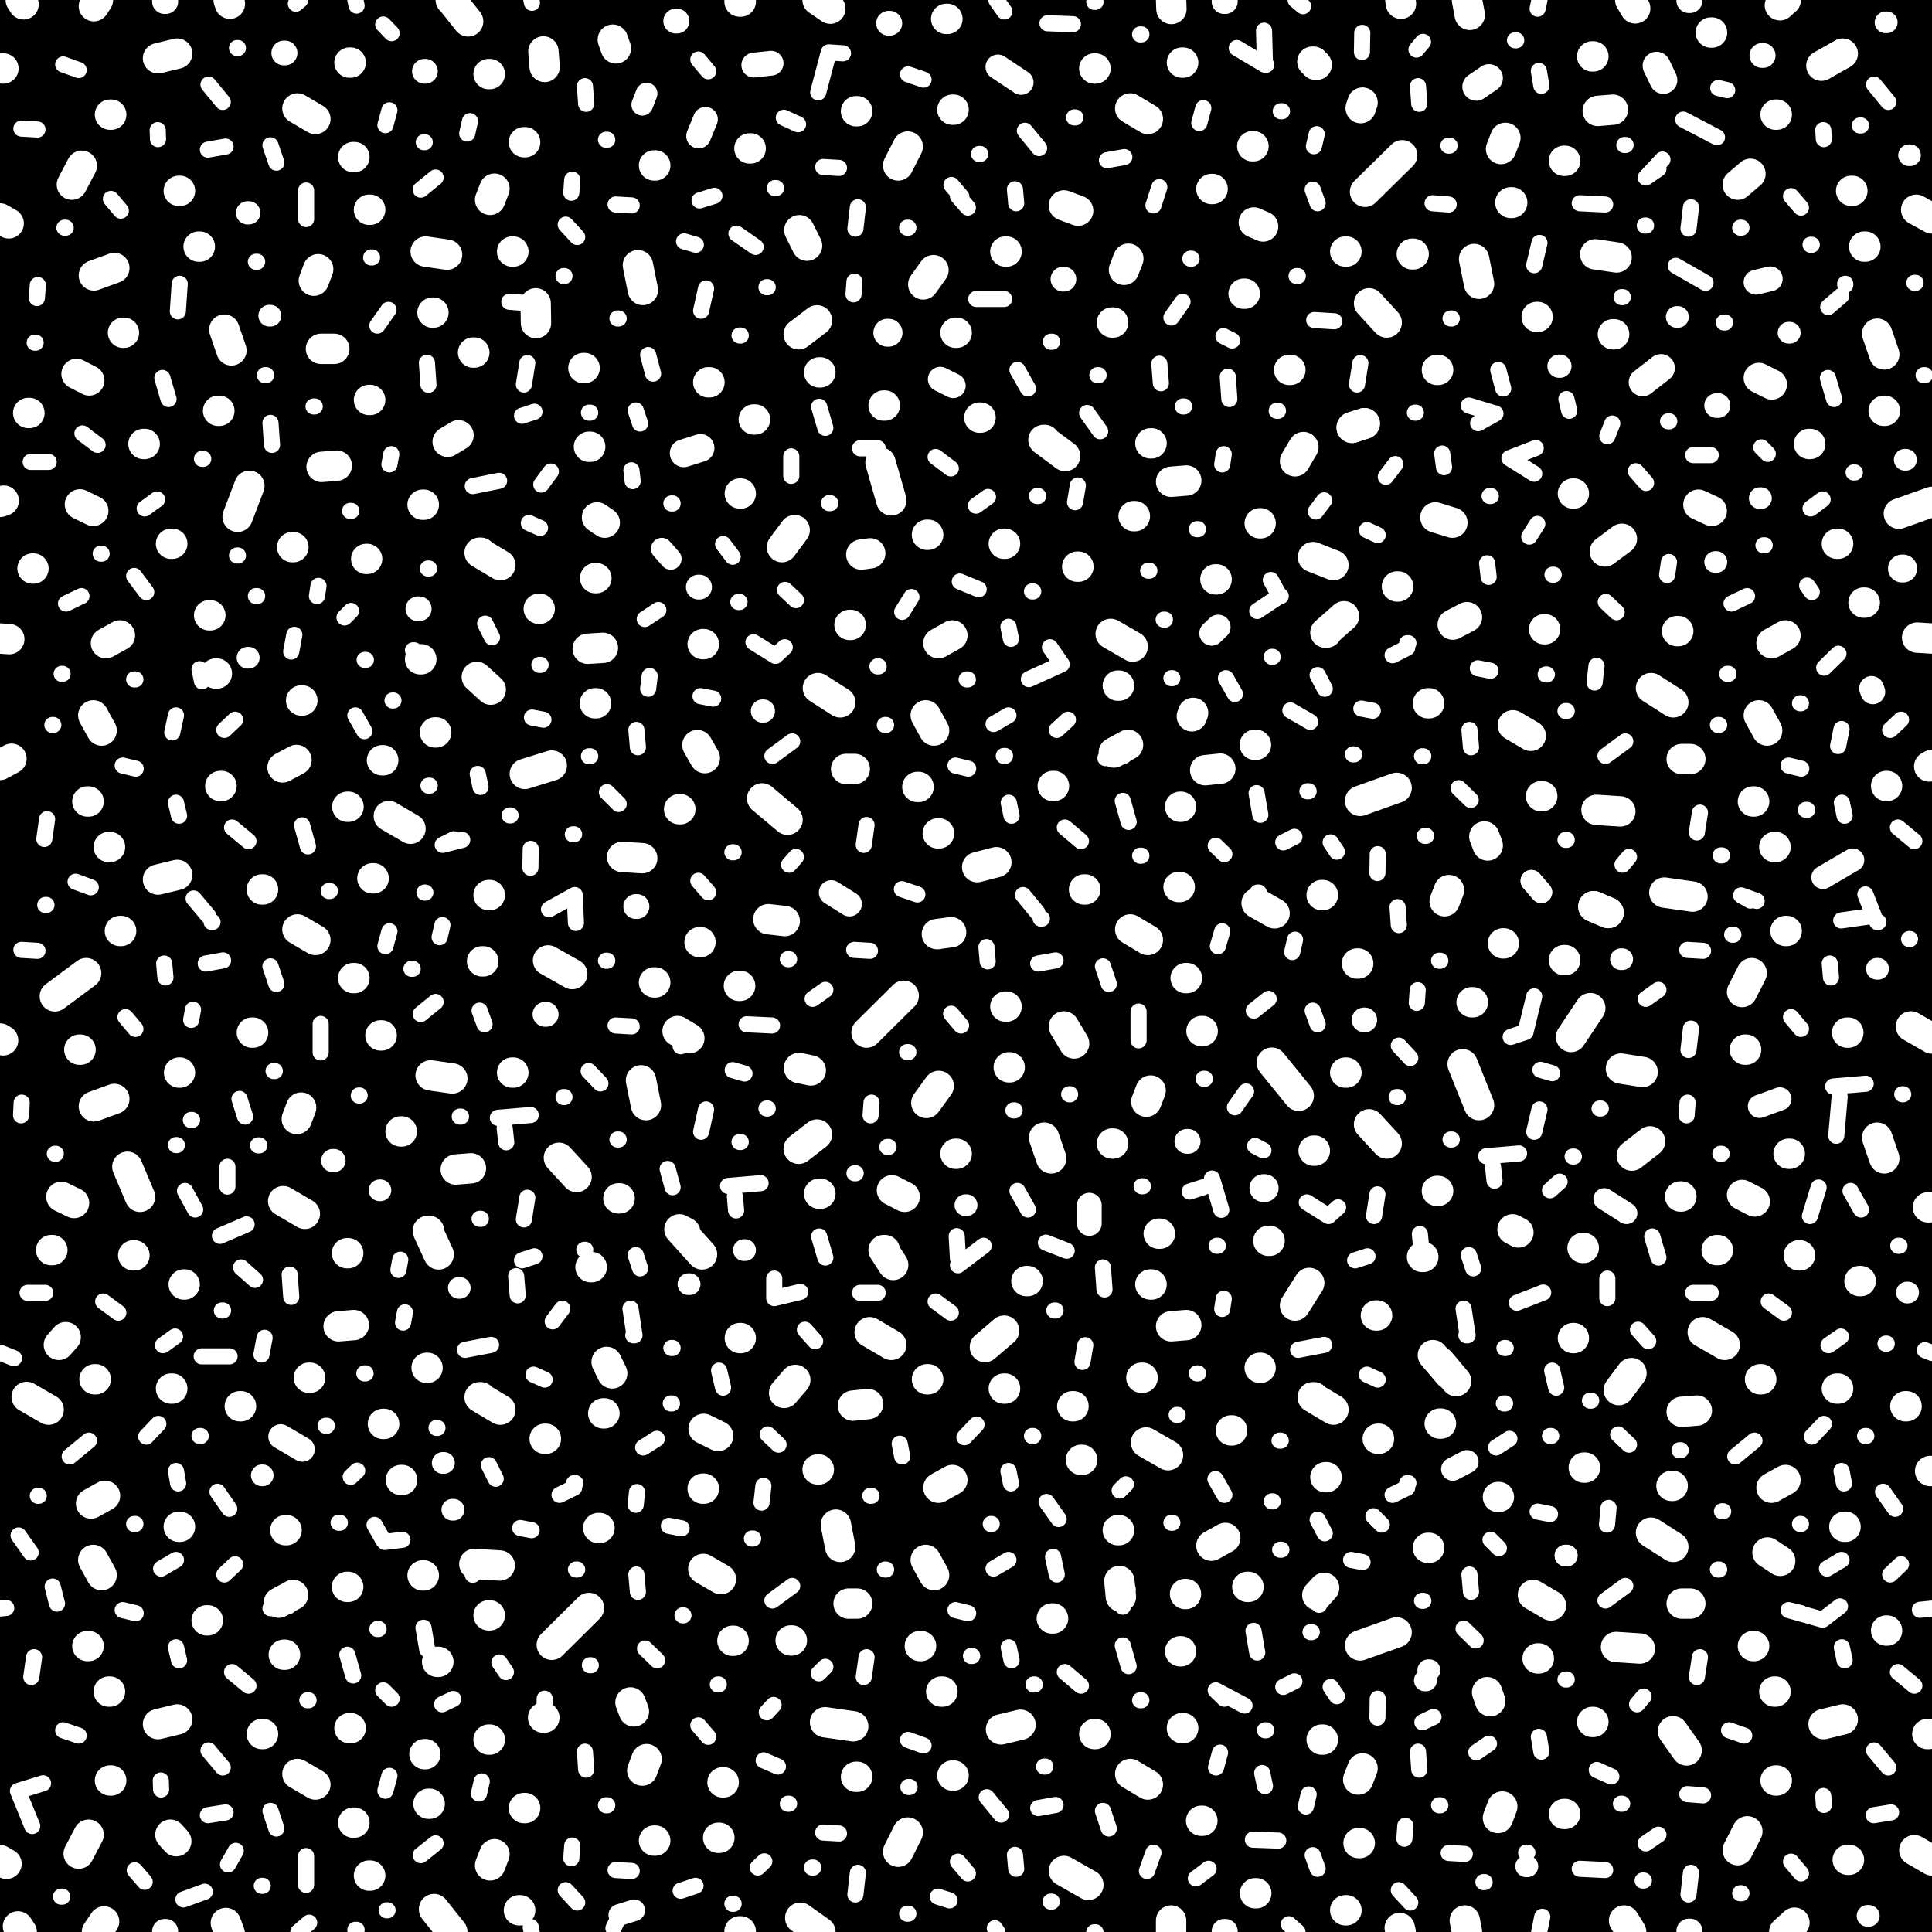 <svg xmlns="http://www.w3.org/2000/svg" xml:space="preserve" width="62.36" height="62.36" viewBox="2.96 -65.39 62.36 62.36"><rect x="2.96" y="-65.39" width="62.36" height="62.36" fill="#808080" stroke="none"/><path d="M2.96-65.39h62.36v62.36H2.96z" style="fill:none"/><path d="M2.96-65.39h62.36v62.36H2.96z"/><path d="M8.73-59.23h.04M26.83-65.36h.04M48.18-65.27l-.02-.12M13.09-56.33l.14-.37M10.2-54.75l.23.67M6.65-56.74l-.66.24M5.43-53.32l.41.21M20.5-63.73l.04.5M5.28-59.43l.32-.61M9.41-57.43h-.04M8.06-63.51l.62-.15M14.36-60.32h.04M6.55-61.69h-.04M12.56-61.89l.58.34M14.24-63.37h.04M14.87-58.62h.04M6.96-54.65h-.03M13.32-54.13h.43M16.7-57.27l.69.1M33.09-56.67l-.33.46M39.44-61.89l.57.34M19.87-60.8h.04M54.35-63.57h.04M62.71-59.23h.04M18.73-63h.04M16.95-55.3h-.03M21.79-53.51h.04M23.55-56.83l.16.8M18.78-58.94l.14-.36M39.24-56.68l.14-.36M27.19-60.6h-.04M33.5-64.78h.04M30.59-61.8h.04M29.01-57.46l-.25-.5M28.74-54.6l.59-.45M31.95-60.05l.31-.61M35.41-57.27h.04M43.42-60.67h-.04M33.7-61.85h.04M42.06-59.29h.04M22.84-63.83l-.1-.28M41.15-63.37h-.04M18.27-54.01h-.04M33.8-54.65h.04M29.44-53.37h-.04M19.49-57.27h.04M20.25-55.6l.01.64M24.07-60.05h.04M37.3-58.76l.46.17M38.28-63.18h.04M38.85-54.98h.04M45.42-63.3h.04M65.32-58.34l-.51-.28M45.36-63.4h-.04M43.14-55.91h-.04M49.34-53.45h.04M50.54-57.03l.16.8M46.88-61.9l.06-.18M51.41-60.58l.14-.36M53.44-60.2h.04M58.18-64.34h.04M54.45-57.18l.69.1M43.73-58.08l-.3-.13M59.05-59.43l.41-.35M63.13-57.43h.04M63.55-54.62l.23.67M61.75-63.27l.69-.39M60.27-61.69h.04M44.57-53.45h.04M52.56-55.16h.03M55.06-54.6h-.04M46.38-57.27h.04M47.15-55.6l.57.62M59.73-53.19l.42.21M8.65-5.96l-.19-.21M4.01-47.04h.03M15.51-39.05l.7.41M5.08-22.23l-.22.25M14.4-6.56h-.04M14.28-9.61h-.04M3.82-20.3l.71.41M12.8-26.21l-.7-.41M14.38-22.62l-.49.04M5.9-16.86l.45-.25M12.42-13.91l-.46.25M8.92-23.93h-.03M14.2-24.94h-.04M22.06-24.49h-.04M15.32-19.43h.04M6.51-10.79h-.04M5.82-6.17l-.32.61M12.16-11.98h-.04M6.24-14.55l-.27-.49M8.68-9.89l-.62.15M16.83-7.17h-.04M6.51-7.92h.04M11.01-49.71l-.38 1M14.2-14.17h-.04M13.14-7.79l-.58-.34M16.66-8.77h.03M8.52-20.57h-.04M7.3-24.87h-.04M14.91-4.85h-.04M5.78-12.26h.04M4.61-25.04h.04M6.05-20.87h-.04M8.77-16.11h-.04M10.74-20h-.04M12.17-16h.04M11.45-9.42h-.04M9.67-13.09h-.04M12.93-20.92h.04M5.99-29.68l.66-.24M5.54-49.11l.43.21M13.34-50.32l.49-.04M54.53-61.81l.49-.04M42.35-40.58l-.49.05M6.83-44.88l-.45.25M12.08-40.62l.45-.24M10.04-52.13H10M14.78-47.35h.03M12.68-29.64l-.14.37M6.51-38.05h-.04M5.74-33.98l-1.01.75M8.74-30.77h.03M5.52-31.51h.04M6.24-41.81l-.27-.49M8.06-37l.62-.15M14.4-33.82h-.04M6.87-35.34h-.04M15.29-40.85h.04M14.17-39.35h.04M13.14-35.05l-.58-.34M14.98-37.04h.04M8.52-47.84h-.04M7.63-51.06h-.04M15.24-31.97h.04M5.78-39.52h.04M3.87-52.06h.04M14.91-52.48h-.04M7.48-26.76l-.41-.97M11.09-32.06h.04M9.75-45.53h-.04M21.97-50.97h.04M12.68-42.78h.04M11.41-36.68h.04M10.11-40.02h-.04M12.39-47.73h.04M4.94-26.76l.41.2M26.84-22.2h.03M39.95-18.83l.71.41M26.18-6.07h-.04M18.48-20.29h-.04M16.77-25.66h.04M26.23-14.42l-.57-.33M25.67-19.27l.47.23M44.1-35.91l-.58-.33M18.54-20.23l.57.34M40.01-7.79l-.57-.34M31.48-25.04h.04M19.75-3.73h-.04M25.08-25.61l-.19-.1M22.72-21.06l-.18-.37M54.39-9.81h-.04M62.6-5.36h.04M31.73-21.98l-.7-.41M35.37-22.44l-.62.53M30.49-20.02l.49-.05M18.16-27.68l-.49.04M41.25-22.62l-.49.04M33.7-17.62l-.45.25M39.14-13.85l-.05-.51M36.13-24.04h-.04M40.13-23.93h-.04M40.36-25.57h.04M42.73-19.22h-.04M18.77-9.24h-.04M23.83-8.61l-.14.37M18.92-5.54l-.14.36M33.38-10.79h-.04M26.32-7.86h-.04M30.63-8.04h-.04M32.26-6.24l-.31.62M25.68-17.34h-.04M29.39-17.96h-.04M33.11-14.55l-.27-.49M35.9-9.72l-.63.15M41.77-6.62h-.04M33.74-8.08h-.04M29.59-9.8l.91.13M22.31-16.07h-.04M21.97-13.49l-1.2 1.19M47.02-59.2l1.2-1.18M30.93-32.06l1.2-1.19M41.21-13.94h.03M43.51-4.28h-.04M16.77-25.66l.35.76M41.08-12.09h-.03M46.85-5.9h-.04M23.42-10.15l-.11-.29M25.21-31.88l-.38-.23M30.63-13.63h-.28M41.11-9.61h.04M35.36-20.57h.04M28.63-20.85l-.36.42M20.58-18.95h-.04M37.85-18.27h.04M32.69-12.26h-.04M16.76-21.24h-.03M31.48-25.04l.31.48M16.64-14.54h-.04M17.11-11.75h-.04M20.53-9.95h-.04M15.94-17.62h-.04M19.91-7.03h-.04M32.92-20.87h-.04M28.52-12.44h-.04M3.63-65.39l.09.14M24.11-5.98h-.04M22.47-19.77h-.04M26.64-12.43h-.04M29.94-16.18l.14.72M19.09-14.86l-.82-.05M37.61-20h-.04M39.08-16h-.04M38.09-4.55 37.3-5M38.32-9.42h-.04M18.73-13.25h.04M48.9-24.82h-.04M36.95-13.15h-.04M39.84-20.92h-.04M25.62-24.9l-.73-.81M39.52-44.52l-.71-.41M36.68-51.19h-.04M33.24-35.24h-.04M19.9-40.41l.87-.27M17.41-51.13l.35-.21M32.86-29.79l.4-.55M20.35-45.74h.03M22.23-48.69l.25.17M26.84-49.46h.03M27.33-51.85h-.04M25.86-53.05h-.04M31.38-50.46l.35 1.22M30.76-47.49l.29-.04M41.25-49.88l-.49.04M33.25-44.63l.45-.25M39.37-41.35l-.46.25M37.34-50.67l-.7-.52M40.09-51.08h.04M42.19-46.69h.04M18.77-36.5h-.04M15.93-28.87h-.04M22.96-26.71h-.04M23.81-29.72l-.16-.8M21.93-44.45l.49-.03M40.1-30.19l-.14.36M26.85-33.57h-.04M33.27-38.49h-.04M9.96-43.65h-.04M25.57-34.98h-.03M29.13-30.84l-.38-.08M17.56-30.58l-.7-.1M28.74-28.31l.59-.46M35.52-30.94h.03M36.89-28l-.23-.67M25.64-44.6h.04M30.38-45.22h.04M32.84-42.3l.27.49M35.12-37.56l-.62.16M41.23-33.82h.04M33.66-35.3l-.46.06M22.2-42.69h-.04M41.47-42.38l-.04.11M18.44-47.55h.04M41.05-39.35h.03M23.69-37.69l-.65-.04M25.47-41.34l.24.42M18.54-47.49l.57.34M40.01-35.05l-.57-.34M30.55-40.57h-.28M41.04-36.76H41M35.36-47.84h.04M28.2-47.73l.41-.55M35.41-32.9h.04M34.57-51.91h.04M41.74-32.11h.04M32.61-39.99h-.04M47.41-22.93h-.04M16.6-49.1h.04M31.48-52.3h.04M17.04-41.75H17M16.52-44.11h.04M18.56-34.36h-.04M33.84-28.15h-.04M29.44-26.86h-.04M32.88-48.13h.04M19.53-30.77h-.04M21-28.02l.57.62M24.07-33.68h.04M22.17-46.73h.04M28.38-38.93l-.82-.69M24.88-39.27h.04M29.36-43.18l.72.46M18.8-43.13l-.45-.41M37.73-47.1h.04M39.04-43.26h.04M37.3-32.26l.33.55M37.95-36.68h.04M36.94-40.02h.04M39.59-48.73h-.04M38.89-28.48h-.04M31.75-26.97l.41.21M49.96-20.81l-.52-.62M62.98-24.04h.04M62.29-20.57h-.04M64.75-5.67l.57.33M49.74-21.03l-.53-.62M53.76-22.2h-.03M54.08-25.11h-.04M57.92-22.39l.71.41M57.24-19.82l.49-.04M60.14-17.37l.45-.25M42.51-15.75l-.45.25M65.19-26.42h.04M45.66-9.24h-.04M46.94-8.31l-.14.36M51.45-7.08l-.14.37M53.48-6.84h-.04M60.27-10.79h-.04M59.36-6.28l-.31.61M54.12-18.02h-.04M56.95-17.43h-.04M62.44-9.89l-.62.15M60.31-7.92h-.04M57.4-8.89l-.44-.62M49.09-15.43h-.04M46.86-12.28l1.18-.42M64.25-48.81l1.07-.38M45.37-20.29h-.04M45.22-23.98l-.46.73M43.94-25.34h-.04M51.06-10.48l-.1-.29M52.44-13.91l.58.34M46-19.89l-.57-.34M57.24-13.63h.28M55.62-21.07l-.41.55M47.47-18.95h-.04M51.31-17.07h.03M61.06-24.87h-.04M65.26-17.91h.04M59.58-12.26h-.04M43.65-21.24h-.03M58.37-25.04h.04M43.26-14.17h-.04M45.78-17.71h-.04M59.81-20.87h-.04M46.42-3.73h-.04M10.38-65.27l-.04-.12M18.07-64.7l-.55-.69M40.76-65.39l.01.29M29.76-65.12l-.39-.27M55.58-65.39l.16.27M60.6-65.39l-.19.17M50.31-65.39l.09.48M62.49-16.11h.04M49.47-19.44h-.04M55.12-12.23l.77.05M52.63-11.86h-.04M56.97-15.46l-.72-.46M45.7-14.14l-.22.24M64.5-20h-.04M21.43-33.95l-.78-.44M65.21-9.42h-.04M63.87-12.76h-.03M51.97-25.61l-.19-.1M55.63-28.09l.59-.46M60-41.81l-.27-.49M43.5-41.35h-.04M45.78-44.97h-.04M47.72-28.48l-.57-.62M63.15-45.94h-.04M64.64-32.26l.68.39M49.29-48.69l.55.17M53.73-49.46h.03M58.21-48.9l-.43-.2M60.14-44.63l.45-.25M49.85-45.23l.46-.24M65.23-40.65l.09-.05M63.76-52.13h.04M45.62-36.5h.04M45.36-28.25h.04M49.34-26.95h.04M50.17-31.04l.53 1.32M49.73-36.66l-.14.36M53.48-34.4h-.04M60.23-38.05h.04M51.5-34.94h-.03M55.98-30.79l-.7-.11M44.88-30.02l-.87-1.07M59.19-33.37l.31-.61M62.58-32.06h.04M59.32-31.51h-.04M63.78-28l-.23-.67M52.8-45.08h.03M57.09-45.02h.04M60.59-35.34h.04M56.68-36.58l.91.13M49.05-42.69h.04M46.86-39.54l1.18-.42M44.76-50.5l.27-.46M50.98-38.1l-.11-.29M51.79-41.98l.58.34M45.34-47.41l.66.26M53.67-31.92l.62-.93M57.24-40.89h.28M62.25-47.84h.04M54.76-47.59l.55-.41M48.09-46.46h-.04M61.35-51.06h.04M59.54-39.52h.04M43.62-48.5h.03M45.74-44.97l.6-.53M46.8-34.29h-.04M60.73-28.15h-.04M57.23-26.77h-.04M46.38-30.77h.04M50.5-33.04h-.04M55.26-39.2l-.77-.05M64.84-44.81l.48.03M52.7-39.69h.04M56.25-43.18l.72.46M63.84-40.02h.03M3.24-58.18l-.28-.16M3.03-63.18h.04M3.17-5.23l-.21-.12M2.96-49.19l.12-.04M2.96-31.87l.1.06M3.33-40.9l-.37.2M3.26-44.76l-.3-.02M59.19-26.82l.41.21M28.29-35.66l-.53-.06M60.42-15.01l-.41-.27M26.87-65.34h-.04M6.12-65.39l-.13.2M29.35-65.39l.41.28M26.87-3.05h-.04M48.14-3.16l.03.13M3.54-3.21l.12.18M10.25-3.32l.11.29M10.36-3.03l.02.07M17.56-3.03l-.59-.74M40.76-3.4v.37M29.44-3.03l-.65-.46M55.38-3.4l.23.37M60.88-3.33l-.33.3M50.24-3.4l.07.37M26.87-3.03h-.04M6.32-3.37l-.23.34M16.97-3.76l.58.73M28.79-3.48l.64.45M29.43-3.03h.01M17.51-65.39h.01M17.55-3.03h.01M29.35-65.39h.02" style="fill:none;stroke:#fff;stroke-width:.98;stroke-linecap:round"/><path d="M57.51-65.37h-.04M59.87-63.6h-.04M12.16-63.68h-.04M8.31-65.36h-.04M25.51-61l.22-.54M35.92-62.73l-.75-.5M37.3-56.38h-.03M37.3-56.38h-.03M27.85-63.35l-.56.06M16.69-63.09h-.03M24.81-64.71h-.04M31.68-64.64h-.04M42.51-65.36h-.04M33.31-53.15l.42.21M60.1-56.39l-.46.11M12.72-18.61l-.7-.41M42.07-44.95l.21-.2M42.07-44.95l.21-.2M25.54-46.44h-.04M20.59-32.65h-.04M30.38-36.21l-.59-.37M16.49-45.74h-.04M23.52-36.13h-.04M38.12-25.9v-.59M41.31-28.55h-.04M47.01-32.47h-.02M58.41-52.3h-.04M63.41-43.06l-.04-.11M56.22-28.55l-.59.46M8.31-65.34h-.04M42.51-65.34h-.04M57.51-3.06h-.04M8.31-3.05h-.04M42.51-3.05h-.04M8.31-3.03h-.04M42.51-3.03h-.04" style="fill:none;stroke:#fff;stroke-width:.8;stroke-linecap:round"/><path d="M13.07-56.51h-.04M4.15-55.77l.03-.42M5-63.31l.5.18M8.05-61.19l.01.29M8.7-55.34l.06-.89M8.76-56.19v-.04M9.69-62.66l.46.56M12.55-61.75h.04M15.4-61.35l.13-.48M15.5-55.39l-.36.51M6.54-58.97l.32.38M3.65-61.24l.52.03M12.84-58.32v-.92M11.69-60.7l.19.56M9.67-60.56l.57-.1M15.33-64.6l.27.28M14.97-57.08h-.03M4.11-54.33h-.03M11.55-53.28h-.04M10.61-63.84h.03M11.22-56.94h.04M5.08-58.04h-.04M8.2-53.19l.2.68M32.27-62.99l.5.17M29.37-62.41l.34-1.29M16.54-59.27l.48-.39M19.4-55.65l.65.05M19.98-53.67l-.11.69M22.83-58.79l.52.03M21.4-59.17l.03-.42M30.54-56.3l-.03.41M21.84-62.61l.04.57M26.73-57.85l.62.43M25.75-56.08l-.16.72M30.57-58.01l.08-.69M35.38-65.02l-.26-.37M35.72-59.28l.04.45M37.63-61.6h.04M34.47-55.74h.9M36.04-61.17l.46.56M39.42-61.75h.04M41.67-61.42l.13-.48M28.26-61.59l.46.21M40.77-55.14l.36-.51M25.04-57.6l.38.11M18.04-61.08l.09-.4M21.22-58.14l.37.4M23.88-53.93l.16.6M25.54-58.92l.48-.15M25.5-63.47l.32.38M33.88-59.06l.32.37M33.67-59.42l.32.38M29.71-63.7l.46.03M29.53-60l.51.03M40.19-58.76l.19-.59M38.69-60.22l.56-.1M39.22-56.85h-.04M40.38-53.65l.05.63M36.14-52.85l-.34-.6M41.38-57.04h.04M42.45-54.54l.28.14M38.38-53.28h.04M36.88-54.36h.04M39.76-64.28h.04M26.83-54.56h.04M22.93-55.11h-.04M21.15-56.48h.03M22.52-60.88h.04M16.67-60.8h-.03M32.28-58.04h-.04M27.7-56.12h.04M16.66-63.09h.03M53.95-58.83l.82.04M62.52-56.19v-.04M56.49-59.94l-.41.28M45.33-59.27l.16.44M45.38-55.06l.65.04M46.76-52.98l.11-.69M49.2-58.83l.52.04M58.01-56.26l-.96-.55M48.73-62.61l.04.57M36.77-64.64l.82.03M52.65-57.55l-.17.72M57.54-58.7l-.08.69M58.42-62.55l.29.07M61.81-61.19l.02.29M61.97-55.48l.42-.36M63.45-62.66l.46.56M46.92-63.71l.01-.62M45.37-60.67l.09-.39M51.32-53.45l.16.6M52.63-63.1l.08.48M60.77-59.06l.32.37M48.89-64.04l-.21.25M57.29-61.53l1.09.57M56.08-59.66l.54-.58M50.61-62.59l.41-.28M58.64-54.98h-.04M65.09-53.28h-.04M64.79-56.26h-.04M49.78-55.11h.04M44.85-56.48h-.04M44.3-61.8h.04M49.71-60.69h.04M59.13-58.04h.04M55.39-60.71h.04M62.99-61.34h.04M55.3-55.8h.04M56.05-58.11h.04M43.79-63.3h.04M42.88-63.84l.91.54M16.74-53.68l.05.71M42.64-52.51l-.05-.72M62.16-52.51l-.2-.68M9.47-21.61h.9M14.28-17.72l.21-.2M29.6-11.59l-.21.21M15.53-8.07l-.13.48M16.03-23.03l-.06.33M9.98-17.24l.38.55M4.35-7.83l-.81.25M15.38-15.62l.57-.07M10.3-27.73v.64M3.85-23.66h.57M6.78-23.02l-.49-.36M8.61-22.25l-.39.28M10.92-25.87l-.86.37M13.51-19.37h-.04M27.63-5.31l-.21.2M5.5-9.37 5-9.54M8.16-7.63l-.01-.29M8.64-15.04l-.48.28M14.36-11.31l-.19-.67M10.45-11.42l.53.44M10.15-8.34l-.46-.55M12.59-7.99h-.04M8.74-11.8l-.1-.42M4.06-11.9l-.09.64M7.63-4.65l-.32-.37M5.21-18.38l.62-.51M8.71-17.51l-.07-.4M8.07-19.43l-.39.41M11.5-22.21l-.1.54M12.36-23.53l-.05-.72M33.84-25.49l.04.72M33.88-24.55l.83-.63M15.82-24.4l.06-.33M13.89-22.58l.46.12M3.95-15.28l-.39-.55M10.2-14.57l.35-.33M7.34-13.32l-.42-.1M3.54-7.58 4-6.45M12.84-5.48v.93M11.88-6.37l-.19-.57M10.24-6.89l-.57.09M15.6-10.56l-.27-.27M15.47-3.73h-.03M15.34-15.66l-.29-.51M4.21-17.11h-.03M7.33-16.2h-.04M10.16-23.09h-.04M4.8-13.63l-.14-.55M9.44-19.04H9.4M12.92-10.51h-.04M11.44-4.52h-.03M13.93-16.24h-.04M14.76-21.06h-.04M4.97-4.17h-.04M12.28-13.55l-.59.07M3.95-50.48h.58M5.62-51.4l.49.37M7.63-48.98l.4-.29M14.29-45.67l-.21.21M3.66-29.8l-.02.41M5.4-36.93l.49.18M8.3-33.84l-.04-.45M9.79-35.63h.03M9.16-29.24h-.04M8.52-41.75l.12-.55M12.9-38.07l-.19-.68M10.45-38.68l.53.44M9.68-35.83l-.47-.56M12.55-35.25h.04M15.53-35.33l-.13.48M8.64-39.48l.1.42M4.39-38.31l.09-.64M7.33-32.18l-.32-.38M5.09-45.91l.5-.24M9.4-43.79l.08.39M7.29-46.8l.39.52M12.46-44.9l-.1.54M11.74-51.03l-.05-.71M15.59-50.73l-.06.33M13.19-46.15l.05-.33M9.13-32.47l.06-.33M13.34-50.32l.46.12M10.2-41.83l.35-.33M7.34-40.58l-.42-.1M4.17-34.7l-.52-.03M13.31-31.42v-.92M11.88-33.63l-.19-.57M10.69-29.92l.18.57M10.16-34.39l-.56.1M12.51-29.45h-.04M19.67-23.58l-.05-.62M9.26-26.35l-.33-.6M14.57-30.03h-.03M8.64-28.43h.03M17.84-29.35h-.04M18.48-26.05h-.04M14.72-41.79l-.29-.51M13.08-52.27h.04M4.95-43.64h.03M6.24-47.52h-.03M4.73-28.15h.03M11.33-28.42h-.04M7.29-43.46h.04M9.48-50.58h.04M4.68-41.99h-.03M10.64-47.46h-.03M11.26-46.15h-.04M13.61-36.63h-.04M11.83-30.82h-.04M4.46-36.18h-.04M14.26-48.9h.04M14.73-44.09h.04M25.41-4.52l-.48.16M42.2-10.83l.28.27M23.62-24.45l-.14-.43M23.31-23.15l.13.86M23.44-22.29h-.04M24.16-18.95l-.44.28M21.49-17.52h.04M21.49-17.37l-.47.23M24.96-16.06l-.41-.08M23.52-17.23l-.04.41M27.6-17.43l-.06.54M28.09-18.76l-.35-.33M27.95-23.49v-.63M29.4-25.48l.2.68M31.29-23.66h-.57M33.65-23.02l-.49-.36M36.72-25.28l.67.26M40.53-18.75l-.44-.01M40.97-19.72h-.03M39.3-17.48l-.2.2M17.02-5.89l-.48.38M22.83-5.03l.52.03M21.4-5.41l.03-.41M21.88-8.27l-.04-.58M30.65-4.94l-.08.7M32.27-9.23l.5.18M35.76-5.07l-.04-.45M36.7-8.37h-.04M35.03-14.76l.48-.28M39.39-11.61l-.19-.67M37.85-10.98l-.52-.44M34.81-7.38l.46.56M39.46-7.99h-.04M42.34-8.82l-.13.48M27.61-8.57l.46.2M19.75-16.07l.37.07M18.24-15l-.02.44M16.75-12.15l-.12-.7M27.27-15.73h-.04M25.02-13.25h-.03M20.54-20.86l-.36-.16M24.17-11.8l-.39-.38M33.61-4.05l-.38-.12M19.29-11.42l-.21-.31M35.61-11.8l-.09-.42M43.79-7.74l-.09-.42M30.93-11.9l-.09.64M26.3-20.6l-.13-.55M20.21-24.84l-.4.13M17.59-10.55l-.36.17M18.81-21.98l-.84.16M21.11-23.15l-.31.41M18.96-17.66l-.22-.44M23.55-14.01l-.05-.56M20.54-10.56l-.01.61M10.57-5.65l-.25.44M18.51-7.89l-.09.39M21.59-3.98l-.37-.4M25.82-9.33l-.32-.37M29.27-22.1l-.33-.37M34.2-4.92l-.32-.38M27.89-13.73l.64-.47M32.08-18.38l-.08-.41M35.59-17.51l-.08-.4M34.09-19l.39-.41M37.9-21.43l.09-.54M38.61-23.77l-.05-.71M42.41-23.14l.05-.33M41.22-22.46l-.46-.12M36.74-16.91l.39.55M36.95-15.14l.12.57M34.21-13.32l-.41-.1M27.93-10.36l-.22.24M30.04-6.21l-.51-.03M40.19-5.59l-.21.59M38.75-6.37l-.19-.57M37.03-7.13l-.56.1M43.13-10.34l-.93-.49M47.56-16.18l-.27-.27M51.34-15.42l-.27-.27M42.48-17.14l-.29-.51M26.14-19.04h-.04M24.65-20.09h-.04M31.09-17.11h-.04M24.63-21.88h.04M21.85-25.05h-.03M34.97-16.2h-.03M37.03-23.09h-.04M31.56-14.73h-.04M15.18-12.81h-.04M36.31-19.04h-.04M39.8-10.51h-.04M36.91-4.01h-.04M21.59-14.73h-.04M17.08-19.3h-.03M22.03-11.64H22M56.02-4.69h-.04M36.36-11.02h-.04M22.56-7.12h-.04M32.32-7.71h-.04M40.8-16.24h-.03M41.63-21.06h-.04M32.28-3.62h-.04M26.16-11.02h-.03M34.34-11.94h-.04M28.43-7.17h-.04M26.64-3.94h-.04M29.21-5.11h-.04M16.69-8.77h-.03M39.36-14.1l-.16.57M27.99-44.22l-.71-.44M17.25-38.12l.36-.18M20.43-49.75l.31-.42M38.05-52.06l.42.59M23.48-52.14l.14.42M23.34-50.21l.04.35M23.77-45.41l.44-.29M25.57-42.92l.41.08M23.93-43.57l-.05.41M28.29-44.5l-.3.28M45.14-26.58l.7.44M46.15-26.42l-.31.28M52.99-26.97l.31-.28M45.25-42.09l-.64-.37M28.3-46.35l.35.33M28.5-50.66v.63M29.6-51.58l-.2-.68M30.72-50.92h.57M33.16-50.64l.49.37M34.46-49.07l.39-.28M38.96-44.86l.44.01M40.52-45.39h.04M18.6-32.33l-.16-.44M17.02-33.05l-.48.39M19.98-26.73l-.11.7M23.35-32.26l-.52-.03M31.09-29.8l-.03.41M21.51-36.5l.04.9M27.88-32.29l-.82-.04M25.75-29.58l-.16.72M32.07-36.69l.5.17M34.84-34.36l-.04-.46M36.55-35.74h.04M35.71-29.55h-.04M35.03-42.02l.48-.28M39.2-39.54l.19.68M37.33-38.68l.52.44M35.98-36.5l.46.56M39.46-35.25h-.04M42.27-34.85l.14-.48M20.5-42.16l-.37-.07M18.47-39.99l-.09-.42M35.4-40.99h-.04M20.39-48.35l-.36-.16M22.55-39.82l.38.38M43.18-30.16l-.36.51M16.93-30.78l.46.4M26.99-30.74l-.38-.11M35.52-39.48l.09.42M30.93-38.76l-.09.64M26.3-47.83l.31.41M20.21-52.1l-.4.13M17.25-38.12l.63-.16M18.22-49.7l.85-.17M18.84-44.82l-.22-.44M23.55-41.27l-.05-.56M20.09-37.99l-.01.61M17.15-35.14l.09-.39M22.34-30.42l-.38-.4M24.67-27.07l-.16-.59M24.93-31.62l.48-.16M25.5-36.96l.32.37M33.98-32.29l-.32-.38M27.89-40.99l.64-.47M32.38-46.12l-.3.48M35.59-44.77l-.08-.39M34.55-46.37l-.61-.25M37.66-49.18l.09-.54M42.46-50.73l-.05.33M40.76-49.84l.46.12M36.85-44.5l.38.55M37.43-42.16l-.36.33M34.21-40.58l-.41-.1M28.65-37.73l-.22.25M31.04-34.7l-.51-.03M29.19-33.15l.41-.29M39.71-31.81v-.93M38.75-33.63l-.19-.57M36.47-34.29l.56-.1M39.9-30h.04M36.14-26.35l-.34-.6M61.66-27.06l-.28.92M42.48-37.82l-.28-.27M41.81-30.57h.04M43.47-28.4l.27.14M42.53-43.5l.29.51M26.79-45.96h.04M20.37-43.93h.04M31.28-43.88h.04M24.63-49.14h.04M21.97-52.07h.04M52.85-43.62h.04M54.32-20.18h-.04M31.64-28.37h-.04M30.58-27.52h-.04M39.81-27.1h.04M34.16-43.46h.04M36.47-49.38h-.04M31.52-41.99h.04M36.31-46.3h-.04M40.06-46.97h-.04M39.8-37.77h-.04M37.47-30.07h.03M26.87-28.53h-.04M22.93-28.61h-.04M22.01-40.98h-.04M16.77-47.04h.04M16.33-44.4h-.04M15.63-42.78h.03M21.15-29.98h.03M21.49-38.46h-.04M22.52-34.38h.04M40.77-43.5h.03M45.16-39.85h.04M46.63-41.04h.04M41.59-48.31h.04M32.24-31.43h.04M26.6-37.88h.04M28.43-34.43h-.04M27.74-29.61h-.04M16.66-36.58h.03M16.28-34.12h-.04M39.23-40.99l-.59.07M52.59-16.6l.4.08M65.09-21.81l.23.09M41.56-4.76l.41-.31M61.1-13.32l-.41-.1M50.51-24.45l-.14-.43M50.33-22.29l-.13-.86M50.33-22.29h-.04M51.25-18.67l.43-.28M48.42-17.52h-.04M48.38-17.37l-.47.23M54.88-16.72l-.05.54M55.19-19.09l.35.33M54.84-24.12v.63M56.29-25.48l.2.68M57.61-23.66h.57M60.54-23.02l-.49-.36M62.38-22.25l-.4.28M45.49-5.07l-.16-.44M50.24-5.55l-.52-.03M48.29-6.04l.03-.42M48.77-8.27l-.04-.58M54.77-5.03l-.82-.04M44.22-5.98l-.82-.03M57.54-4.94l-.08.7M59.26-9.37l-.49-.17M61.83-7.13l-.02-.29M61.93-14.76l.47-.28M64.75-10.98l-.53-.44M63.91-8.34l-.46-.55M54.5-8.26l.47.21M46.94-14.97l-.37-.07M45.54-13.59l-.09-.41M43.54-12.05l-.12-.7M47.43-20.86l-.35-.16M50.2-12.82l.39.38M46.11-10.64l-.2-.3M62.5-11.8l-.09-.42M57.83-11.9l-.1.64M53.19-20.6l-.13-.55M46.7-24.71l.4-.13M44.74-11.12l-.36.18M49.23-9.97l-.36.17M45.7-21.98l-.84.16M52.77-23.67l-.85.33M45.49-16.34l.23.44M50.44-14.01l-.05-.56M47.43-10.56l-.01.61M45.2-7.47l-.09.39M48.48-3.98l-.37-.4M52.71-8.85l-.08-.48M55.83-22.47l.33.37M61.09-4.92l-.32-.38M54.78-13.73l.64-.47M58.97-18.38l.62-.51M62.48-17.51l-.08-.4M61.44-19.02l.39-.41M64.13-16.69l-.39-.55M63.97-14.57l.35-.33M61.79-13.11l-1.1-.31M56.01-10.63l-.21.25M57.93-7.44l-.51-.04M56.49-6.17l-.41.28M51.02-9.11l-.41.28M64-6.89l-.56.09M52.99-19.04h.04M51.54-20.09h-.04M58.58-16.61h-.04M51.52-21.88h.04M64.27-25.18h-.04M48.9-24.82h-.04M48.86-24.82l-.07-.74M61.09-16.2h-.03M63.86-22.02h-.04M58.45-14.73h-.04M63.2-19.04h-.04M48.9-13.72h-.04M45.26-12.71h.04M44.3-18.89h-.04M44.04-16.93h-.03M44.32-15.37h-.04M46.85-5.9h-.04M50.88-4.64h-.04M49.45-7.12h-.04M59.17-4.28h-.04M53.53-11.18h-.04M55.32-7.17h-.04M52.26-5.59h-.04M43.79-9.54h.04M14.43-65.39v-.01M14.43-65.39l.04.18M20.13-65.3l-.02-.09M38.28-65.33h.04M52.59-65.11l.06-.28M44.78-65.39l.24.2M64.93-13.43l.39-.04M49.57-50.31l-.06-.44M53.52-52.51l.09.38M59.16-36.49l.5.18M63.17-36.52l.27.69M10.74-24.48l.45.4M50.37-52.3l.86.26M50.96-47.21l.05.44M48.38-44.63h.04M47.91-44.24l.47-.24M51.07-43.74l-.41-.08M54.49-43.9l-.06.54M54.79-45.96l.35.33M56.83-47.25l-.06.42M54.84-51.31l.16-.41M57.61-50.7h.57M60.02-50.74l-.21-.21M61.4-48.98l.39-.29M45.49-32.33l-.16-.44M43.43-32.77l.48-.38M47.42-26.84l-.11.7M48.72-33.43l-.03.41M57.43-29.8l-.03.41M48.07-36.11l.04.58M52.48-28.86l.17-.72M57.54-32.19l-.08.69M59.46-36.32l-.3-.17M62.02-34.29l.04.45M63.55-35.63h.04M62.23-28.73l.11-1.26M62.29-41.31l.11-.55M64.22-38.68l.53.44M62.39-35.68l1.05-.15M47.27-42.45l-.37-.07M43.52-39.79l.12.7M53.49-42.44h.04M47.08-48.28l.35.16M50.43-39.57l-.39-.38M52.68-30.86l.38.11M45.91-38.2l.2.3M62.41-39.48l.09.42M57.73-38.52l.1-.64M52.32-48.07l.26-.41M44.38-38.2l.36-.18M45.43-48.88l.27-.36M48-50.41l-.31.41M52.53-50.93l-.85.33M45.72-43.16l-.23-.44M50.39-41.83l.05.56M47.43-37.82l-.01.61M44.67-34.66l.09-.4M48.11-31.64l.37.4M52.2-32.08l-.48.16M56.09-49.8l-.33-.38M61.09-32.18l-.32-.38M55.42-41.46l-.64.47M58.85-45.91l.5-.24M62.3-44.29l-.46.45M61.44-46.28l-.15-.21M63.97-41.83l.35-.33M60.69-40.68l.41.1M55.33-37.48l.21-.25M57.93-34.7l-.51-.03M56.49-33.44l-.41.29M63.03-26.35l-.34-.6M53.11-46.84h-.04M58.75-43.64h-.04M59.92-47.79h-.04M56.8-51.79h.04M51.04-49.38h.04M48.66-52.07h-.03M58.53-28.15h-.04M61.09-42.69h-.03M62.79-50.14h.04M61.4-57.49h.04M58.41-41.99h.04M61.25-39.25h.04M58.5-37.78h.04M58.91-35.22h-.04M27.97-59.32h.04M29.76-49.15h-.04M34.56-60.42h.04M64.39-30.07h-.03M53.76-28.06h-.04M49.82-28.61h-.04M42.23-25.18h.04M57.21-18.58h-.04M48.86-40.98h.04M44.26-46.15h.04M44.26-46.15l-.28-.52M44.17-52.13h.04M51.86-64.09h.04M41.14-52.27h.04M44.01-44.19h.03M48.08-29.98h-.04M19.44-39.07h-.03M16.79-40.03h.04M48.95-38.41h.04M49.41-34.38h.04M53.49-38.28h.04M64.61-35.08h-.03M54.63-29.61h-.04M43.59-36.58h-.04M3.41-21.55l-.45-.18M2.96-13.47l.2-.02M62.13-30.32l1.05-.09M51.15-27.74l.05.46M50.93-28.07l1.06-.09M26.72-26.32l-.04-.45M27.51-27.2l-1.05.09M41.8-27.07l-.44.14M42.38-26.34l-.3-1.01M19.25-28.98l.05.46M19.03-29.31l1.06-.09M37.23-43.95l-1.06.48M21.51-36.5l-.83.46M12.51-65.27l.14-.12M14.43-65.4h0M35.07-3.15l.08.12M14.43-3.1h.04M14.43-3.09v-.01M14.43-3.09l.01.06M20.09-3.19l.03.16M38.32-3.02h-.04M52.74-3.52l-.1.49M44.56-3.28l.28.25M22.85-3.34l-.09.19M12.94-3.33l-.35.3M14.43-3.09h.04M14.43-3.09h0M9.57-4.33l-.69.25M43.79-63.3l-.03-1.1M52.48-33.23l-.28 1.15M43.54-45.67l.72-.48M51.68-50.6l.8.5M50.67-51.73l.56-.31M62.35-13.54l-.56.43M27.95-23.49l.84-.2" style="fill:none;stroke:#fff;stroke-width:.52;stroke-linecap:round"/><path d="M31.64-54.65h-.04M31.64-54.65h-.04M50.61-62.59l.41-.28M56.57-53.51l-.59.46M56.65-62.81l-.22-.46M25.03-50.76l.54-.17M64.39-47.04h-.04M64.39-47.04h-.04M43.78-27.04h-.04" style="fill:none;stroke:#fff;stroke-width:.9;stroke-linecap:round"/><path d="M10.99-58.52h-.04" style="fill:none;stroke:#fff;stroke-width:.75;stroke-linecap:round"/><path d="M11.69-55.2h-.04M23.83-62.37l-.14.36" style="fill:none;stroke:#fff;stroke-width:.7;stroke-linecap:round"/><path d="M53.31-53.57h-.03M53.31-53.57h-.03" style="fill:none;stroke:#fff;stroke-width:.75;stroke-linecap:round"/><path d="M48.58-57.19h-.04M48.58-57.19h-.04M51.76-58.85h-.04" style="fill:none;stroke:#fff;stroke-linecap:round"/><path d="M63.86-64.67h-.04M63.58-34.12h-.04M60.73-54.65h-.04M11.44-17.77h-.03" style="fill:none;stroke:#fff;stroke-width:.7;stroke-linecap:round"/><path d="M13.74-27.93h-.04" style="fill:none;stroke:#fff;stroke-width:.75;stroke-linecap:round"/><path d="M10.99-44.16h-.04M23.43-3.73l-.48.15M17.6-16.66h-.04M17.6-16.66h-.04M17.29-18.17h-.04" style="fill:none;stroke:#fff;stroke-width:.7;stroke-linecap:round"/><path d="M27.6-42.44h-.03M27.6-42.44h-.03" style="fill:none;stroke:#fff;stroke-width:.75;stroke-linecap:round"/><path d="m24.32-47.68.29.33M53.53-15.18h-.04" style="fill:none;stroke:#fff;stroke-width:.7;stroke-linecap:round"/><path d="m49.85-17.97.46-.24" style="fill:none;stroke:#fff;stroke-width:.75;stroke-linecap:round"/><path d="M53.53-15.18h-.04M64.55-23.67h-.04M25.22-23.94h-.04M15.24-26.97h-.03M17.8-23.82h-.03M27.01-25.04h-.04M55.46-26.23l-.72-.46M48.99-11.15h-.04M49.1-11.48h-.04M52.26-5.15h-.04M63.28-3.55h-.04" style="fill:none;stroke:#fff;stroke-width:.7;stroke-linecap:round"/><path d="m54.4-36.13.47.2M47-51.72l-.4.13" style="fill:none;stroke:#fff;stroke-linecap:round"/><path d="m52.71-36.59-.32-.37" style="fill:none;stroke:#fff;stroke-width:.7;stroke-linecap:round"/><path d="m60.41-29.92-.66.24" style="fill:none;stroke:#fff;stroke-width:.75;stroke-linecap:round"/><path d="m54.4-36.13.47.2M47-51.72l-.4.13" style="fill:none;stroke:#fff;stroke-linecap:round"/><path d="m52.71-36.59-.32-.37M64.48-50.55h-.04M64.61-60.38h-.03M59.8-49.31h-.04M58.36-47.25h-.04M57.12-55.16h-.04M55.32-34.43h-.04M55.32-34.43h-.04" style="fill:none;stroke:#fff;stroke-width:.7;stroke-linecap:round"/><path d="m60-41.81-.27-.49M62.76-37.63l-.96.56" style="fill:none;stroke:#fff;stroke-width:.75;stroke-linecap:round"/><path d="M34.16-26.49h-.04M43.5-41.35h-.04" style="fill:none;stroke:#fff;stroke-width:.7;stroke-linecap:round"/></svg>